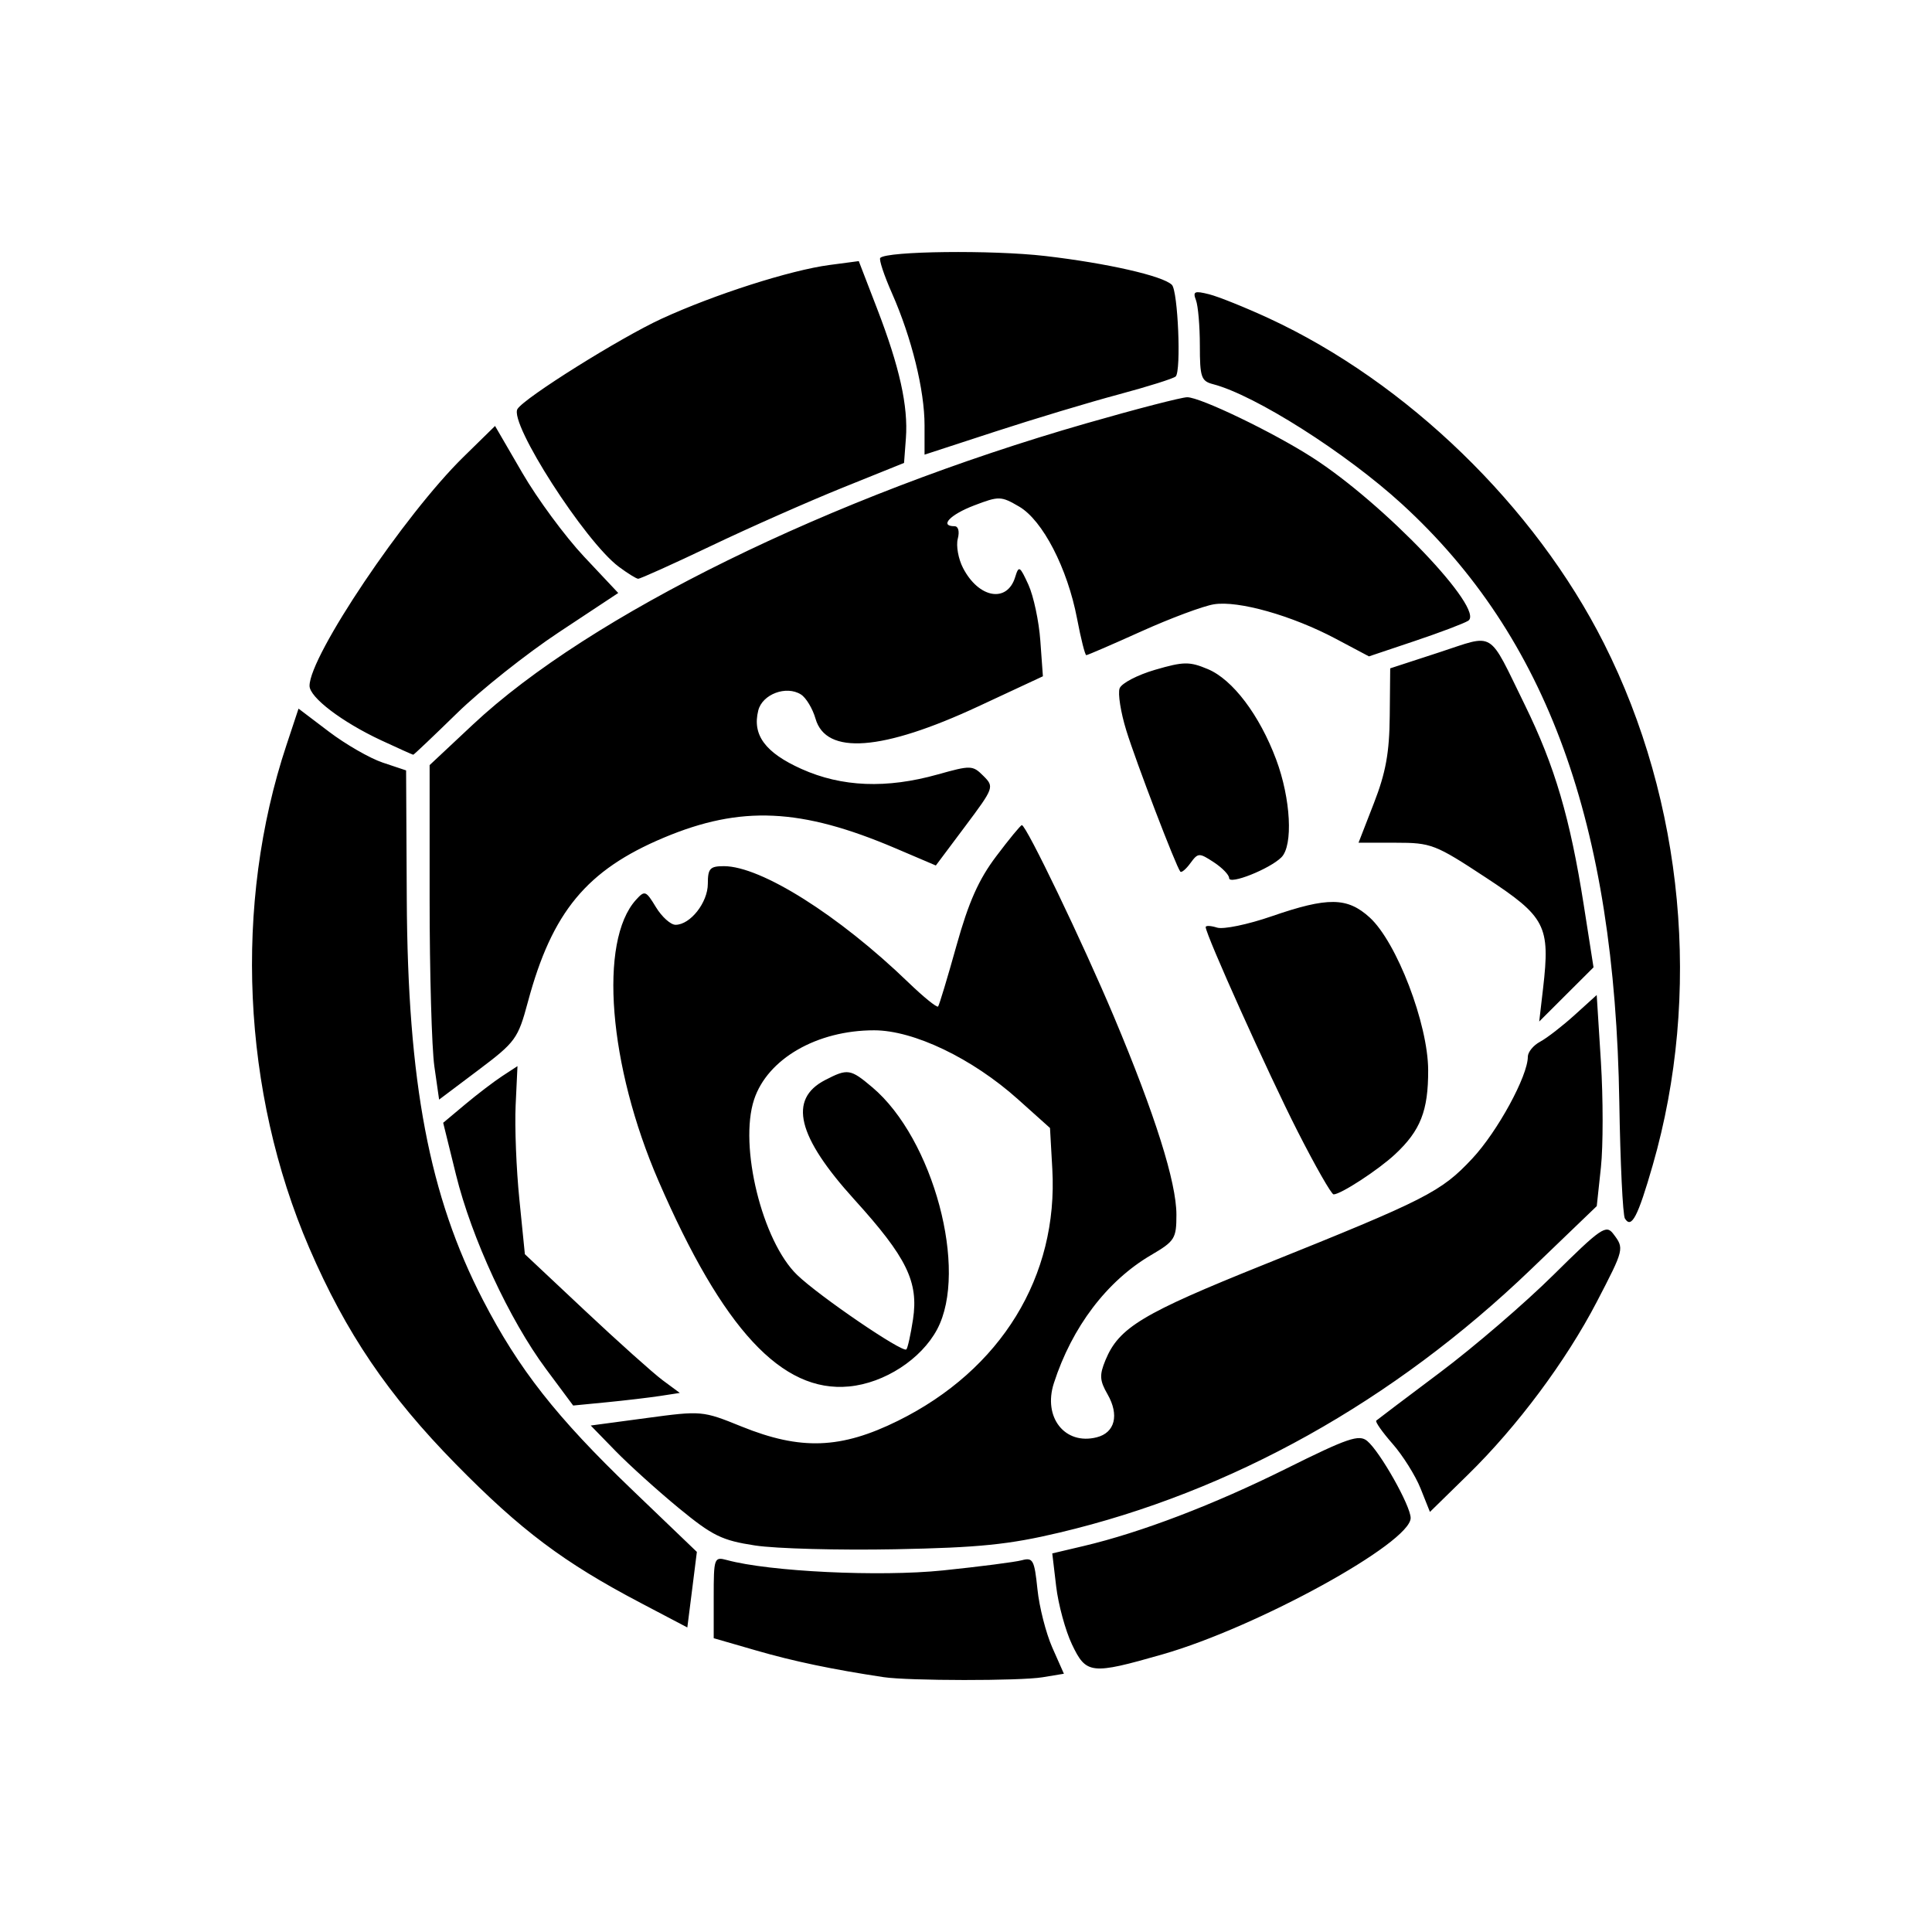 <?xml version="1.0" encoding="UTF-8" standalone="no"?>
<!-- Created with Inkscape (http://www.inkscape.org/) -->

<svg
   xmlns:dc="http://purl.org/dc/elements/1.1/"
   xmlns:cc="http://creativecommons.org/ns#"
   xmlns:rdf="http://www.w3.org/1999/02/22-rdf-syntax-ns#"
   xmlns:svg="http://www.w3.org/2000/svg"
   xmlns="http://www.w3.org/2000/svg"
   xmlns:sodipodi="http://sodipodi.sourceforge.net/DTD/sodipodi-0.dtd"
   xmlns:inkscape="http://www.inkscape.org/namespaces/inkscape"
   width="46"
   height="46"
   viewBox="0 0 46 46"
   id="svg6309"
   version="1.1"
   inkscape:version="0.91 r13725"
   sodipodi:docname="fullgb.svg">
  <defs
     id="defs6311" />
  <sodipodi:namedview
     id="base"
     pagecolor="#ffffff"
     bordercolor="#666666"
     borderopacity="1.0"
     inkscape:pageopacity="0.0"
     inkscape:pageshadow="2"
     inkscape:zoom="5.6"
     inkscape:cx="19.840258"
     inkscape:cy="38.9845"
     inkscape:document-units="px"
     inkscape:current-layer="layer1"
     showgrid="false"
     units="px"
     inkscape:window-width="913"
     inkscape:window-height="1042"
     inkscape:window-x="929"
     inkscape:window-y="0"
     inkscape:window-maximized="0" />
  <g
     inkscape:label="Layer 1"
     inkscape:groupmode="layer"
     id="layer1"
     transform="translate(0,-1006.362)">
    <path
       inkscape:connector-curvature="0"
       id="path4843"
       d="M 21.037,1046.294 C 19.827,1046.112 18.889,1045.916 18.004,1045.659 L 16.993,1045.367 16.993,1044.394 C 16.993,1043.453 17.003,1043.424 17.307,1043.506 18.319,1043.782 20.944,1043.908 22.451,1043.753 23.322,1043.663 24.167,1043.554 24.329,1043.511 24.594,1043.439 24.629,1043.503 24.701,1044.2 24.744,1044.622 24.904,1045.248 25.055,1045.59 L 25.331,1046.213 24.822,1046.297 C 24.288,1046.386 21.632,1046.383 21.037,1046.294 Z M 25.522,1045.512 C 25.367,1045.186 25.198,1044.565 25.147,1044.134 L 25.054,1043.348 25.8,1043.172 C 27.165,1042.85 28.898,1042.188 30.621,1041.331 32.09,1040.6 32.358,1040.509 32.552,1040.67 32.859,1040.926 33.585,1042.212 33.587,1042.504 33.59,1043.095 29.932,1045.106 27.681,1045.751 25.974,1046.24 25.862,1046.227 25.522,1045.512 Z M 15.25,1044.525 C 13.422,1043.565 12.402,1042.799 10.857,1041.226 9.24,1039.58 8.236,1038.1 7.362,1036.072 5.761,1032.356 5.559,1027.893 6.821,1024.1 L 7.108,1023.234 7.832,1023.783 C 8.23,1024.085 8.806,1024.416 9.112,1024.519 L 9.669,1024.705 9.685,1027.764 C 9.707,1032.139 10.22,1034.84 11.498,1037.313 12.349,1038.96 13.25,1040.107 15.048,1041.831 L 16.592,1043.312 16.479,1044.212 16.365,1045.111 15.25,1044.525 Z M 17.977,1043.159 C 17.189,1043.039 16.966,1042.93 16.164,1042.271 15.661,1041.857 14.983,1041.245 14.657,1040.911 L 14.065,1040.303 15.392,1040.125 C 16.707,1039.948 16.726,1039.95 17.657,1040.327 19.066,1040.897 20.021,1040.862 21.379,1040.191 23.836,1038.976 25.199,1036.752 25.055,1034.195 L 25,1033.219 24.239,1032.537 C 23.151,1031.562 21.757,1030.893 20.812,1030.893 19.451,1030.893 18.274,1031.572 17.954,1032.543 17.59,1033.646 18.148,1035.916 18.98,1036.718 19.502,1037.222 21.492,1038.579 21.58,1038.491 21.612,1038.458 21.683,1038.137 21.738,1037.777 21.874,1036.881 21.59,1036.3 20.342,1034.923 18.981,1033.422 18.764,1032.534 19.645,1032.078 20.183,1031.8 20.247,1031.809 20.768,1032.249 22.221,1033.472 23.061,1036.605 22.313,1038.013 21.934,1038.724 21.06,1039.292 20.217,1039.373 18.616,1039.527 17.21,1038.011 15.679,1034.48 14.489,1031.734 14.251,1028.772 15.142,1027.787 15.351,1027.556 15.378,1027.566 15.618,1027.962 15.758,1028.192 15.968,1028.381 16.084,1028.381 16.436,1028.381 16.853,1027.85 16.853,1027.404 16.853,1027.04 16.904,1026.985 17.237,1026.985 18.118,1026.986 19.969,1028.152 21.627,1029.752 21.989,1030.101 22.308,1030.36 22.336,1030.326 22.363,1030.293 22.56,1029.64 22.773,1028.877 23.063,1027.839 23.302,1027.302 23.72,1026.749 24.027,1026.341 24.301,1026.008 24.33,1026.008 24.435,1026.008 25.781,1028.809 26.524,1030.574 27.499,1032.893 28.01,1034.511 28.01,1035.283 28.01,1035.852 27.972,1035.913 27.406,1036.245 26.356,1036.86 25.524,1037.958 25.092,1039.295 24.829,1040.109 25.354,1040.774 26.111,1040.584 26.547,1040.475 26.653,1040.053 26.37,1039.559 26.181,1039.23 26.174,1039.102 26.321,1038.745 26.642,1037.97 27.194,1037.637 30.102,1036.469 33.968,1034.916 34.312,1034.741 35.055,1033.946 35.655,1033.304 36.377,1031.98 36.377,1031.522 36.377,1031.412 36.508,1031.251 36.669,1031.165 36.829,1031.08 37.198,1030.794 37.489,1030.531 L 38.017,1030.053 38.117,1031.644 C 38.171,1032.518 38.171,1033.649 38.117,1034.157 L 38.018,1035.079 36.456,1036.58 C 33.179,1039.728 29.323,1041.882 25.223,1042.853 24.021,1043.138 23.316,1043.21 21.316,1043.249 19.974,1043.275 18.471,1043.235 17.977,1043.159 Z M 33.823,1041.801 C 33.7,1041.494 33.4,1041.016 33.157,1040.739 32.913,1040.461 32.738,1040.213 32.768,1040.186 32.797,1040.16 33.48,1039.644 34.285,1039.04 35.091,1038.436 36.307,1037.39 36.987,1036.717 38.121,1035.595 38.241,1035.513 38.412,1035.74 38.676,1036.088 38.674,1036.098 38.02,1037.356 37.284,1038.771 36.125,1040.326 34.949,1041.476 L 34.046,1042.36 33.823,1041.801 Z M 12.998,1038.954 C 12.128,1037.782 11.229,1035.841 10.857,1034.332 L 10.552,1033.095 11.075,1032.657 C 11.363,1032.416 11.761,1032.112 11.96,1031.982 L 12.321,1031.746 12.277,1032.68 C 12.253,1033.194 12.293,1034.201 12.366,1034.919 L 12.497,1036.224 13.931,1037.571 C 14.72,1038.312 15.55,1039.055 15.775,1039.223 L 16.186,1039.527 15.718,1039.599 C 15.46,1039.638 14.889,1039.706 14.448,1039.749 L 13.647,1039.827 12.998,1038.954 Z M 38.688,1035.374 C 38.638,1035.293 38.578,1034.047 38.555,1032.606 38.449,1025.966 36.838,1021.531 33.385,1018.368 32.05,1017.145 29.88,1015.768 28.882,1015.509 28.6,1015.436 28.568,1015.342 28.568,1014.589 28.568,1014.127 28.526,1013.641 28.475,1013.508 28.396,1013.301 28.44,1013.281 28.787,1013.368 29.009,1013.424 29.646,1013.68 30.203,1013.937 33.496,1015.46 36.542,1018.413 38.189,1021.68 40.093,1025.456 40.522,1030.036 39.351,1034.103 38.997,1035.334 38.844,1035.627 38.688,1035.374 Z M 30.896,1033.3 C 30.202,1031.937 28.707,1028.614 28.707,1028.436 28.707,1028.395 28.829,1028.401 28.978,1028.448 29.127,1028.495 29.712,1028.374 30.278,1028.178 31.616,1027.716 32.078,1027.722 32.611,1028.206 33.254,1028.792 34.001,1030.74 34.004,1031.842 34.007,1032.808 33.821,1033.281 33.217,1033.844 32.819,1034.216 31.925,1034.799 31.752,1034.8 31.701,1034.8 31.316,1034.126 30.896,1033.3 Z M 10.342,1031.753 C 10.28,1031.318 10.229,1029.526 10.229,1027.771 L 10.229,1024.579 11.258,1023.615 C 14.039,1021.008 19.776,1018.19 25.863,1016.442 27.053,1016.1 28.135,1015.82 28.267,1015.82 28.579,1015.82 30.306,1016.651 31.245,1017.254 32.95,1018.347 35.369,1020.881 34.957,1021.142 34.856,1021.206 34.283,1021.423 33.684,1021.624 L 32.594,1021.99 31.801,1021.569 C 30.76,1021.017 29.483,1020.656 28.903,1020.75 28.647,1020.791 27.871,1021.081 27.178,1021.393 26.485,1021.706 25.894,1021.961 25.864,1021.961 25.834,1021.961 25.735,1021.568 25.644,1021.089 25.415,1019.891 24.826,1018.751 24.266,1018.424 23.833,1018.171 23.786,1018.17 23.192,1018.397 22.619,1018.616 22.36,1018.891 22.727,1018.891 22.818,1018.891 22.85,1019.016 22.804,1019.191 22.761,1019.356 22.817,1019.669 22.929,1019.885 23.302,1020.607 23.98,1020.726 24.171,1020.102 24.257,1019.821 24.281,1019.836 24.487,1020.286 24.609,1020.555 24.737,1021.155 24.77,1021.62 L 24.831,1022.464 23.297,1023.179 C 21.008,1024.245 19.667,1024.347 19.417,1023.473 19.348,1023.233 19.192,1022.974 19.07,1022.897 18.721,1022.676 18.151,1022.89 18.054,1023.278 17.907,1023.861 18.22,1024.283 19.084,1024.671 20.042,1025.101 21.106,1025.144 22.328,1024.801 23.116,1024.58 23.159,1024.581 23.414,1024.836 23.675,1025.097 23.668,1025.117 22.981,1026.035 L 22.282,1026.969 21.318,1026.558 C 19.071,1025.601 17.64,1025.536 15.806,1026.306 13.97,1027.077 13.145,1028.073 12.57,1030.213 12.333,1031.095 12.278,1031.171 11.388,1031.841 L 10.455,1032.543 10.342,1031.753 Z M 36.74,1029.893 C 36.912,1028.404 36.804,1028.193 35.378,1027.257 34.171,1026.463 34.077,1026.427 33.231,1026.427 L 32.346,1026.427 32.712,1025.485 C 32.995,1024.759 33.081,1024.283 33.089,1023.409 L 33.1,1022.275 34.268,1021.894 C 35.615,1021.455 35.416,1021.333 36.306,1023.147 37.02,1024.604 37.384,1025.842 37.709,1027.913 L 37.941,1029.394 37.294,1030.039 36.648,1030.684 36.74,1029.893 Z M 29.265,1027.269 C 29.265,1027.193 29.101,1027.023 28.899,1026.891 28.551,1026.663 28.525,1026.664 28.343,1026.913 28.238,1027.057 28.13,1027.147 28.103,1027.115 27.999,1026.989 27.049,1024.506 26.817,1023.755 26.683,1023.322 26.612,1022.87 26.658,1022.75 26.704,1022.629 27.085,1022.431 27.504,1022.309 28.181,1022.112 28.321,1022.11 28.757,1022.293 29.349,1022.54 29.989,1023.387 30.385,1024.446 30.733,1025.378 30.793,1026.494 30.509,1026.775 30.229,1027.053 29.265,1027.436 29.265,1027.269 Z M 9.076,1023.989 C 8.142,1023.553 7.37,1022.966 7.37,1022.691 7.37,1021.978 9.628,1018.62 11.032,1017.244 L 11.787,1016.504 12.437,1017.623 C 12.794,1018.238 13.454,1019.133 13.903,1019.612 L 14.72,1020.481 13.311,1021.413 C 12.537,1021.925 11.445,1022.792 10.885,1023.339 10.325,1023.886 9.854,1024.333 9.839,1024.332 9.823,1024.331 9.48,1024.177 9.076,1023.989 Z M 14.733,1019.856 C 13.925,1019.253 12.115,1016.433 12.321,1016.1 12.486,1015.832 14.767,1014.404 15.754,1013.95 17.01,1013.373 18.815,1012.795 19.752,1012.671 L 20.447,1012.579 20.883,1013.71 C 21.419,1015.101 21.626,1016.032 21.569,1016.798 L 21.525,1017.384 20.061,1017.974 C 19.256,1018.299 17.85,1018.92 16.938,1019.356 16.025,1019.791 15.241,1020.145 15.194,1020.142 15.148,1020.14 14.941,1020.011 14.733,1019.856 Z M 22.013,1016.489 C 22.013,1015.65 21.706,1014.405 21.238,1013.345 21.049,1012.918 20.923,1012.538 20.959,1012.502 21.122,1012.34 23.626,1012.311 24.884,1012.457 26.362,1012.629 27.689,1012.931 27.902,1013.144 28.047,1013.29 28.127,1015.191 27.993,1015.325 27.945,1015.373 27.336,1015.565 26.639,1015.752 25.941,1015.938 24.615,1016.338 23.692,1016.639 L 22.013,1017.187 22.013,1016.489 Z"
       style="fill:#000000" />
  </g>
</svg>
